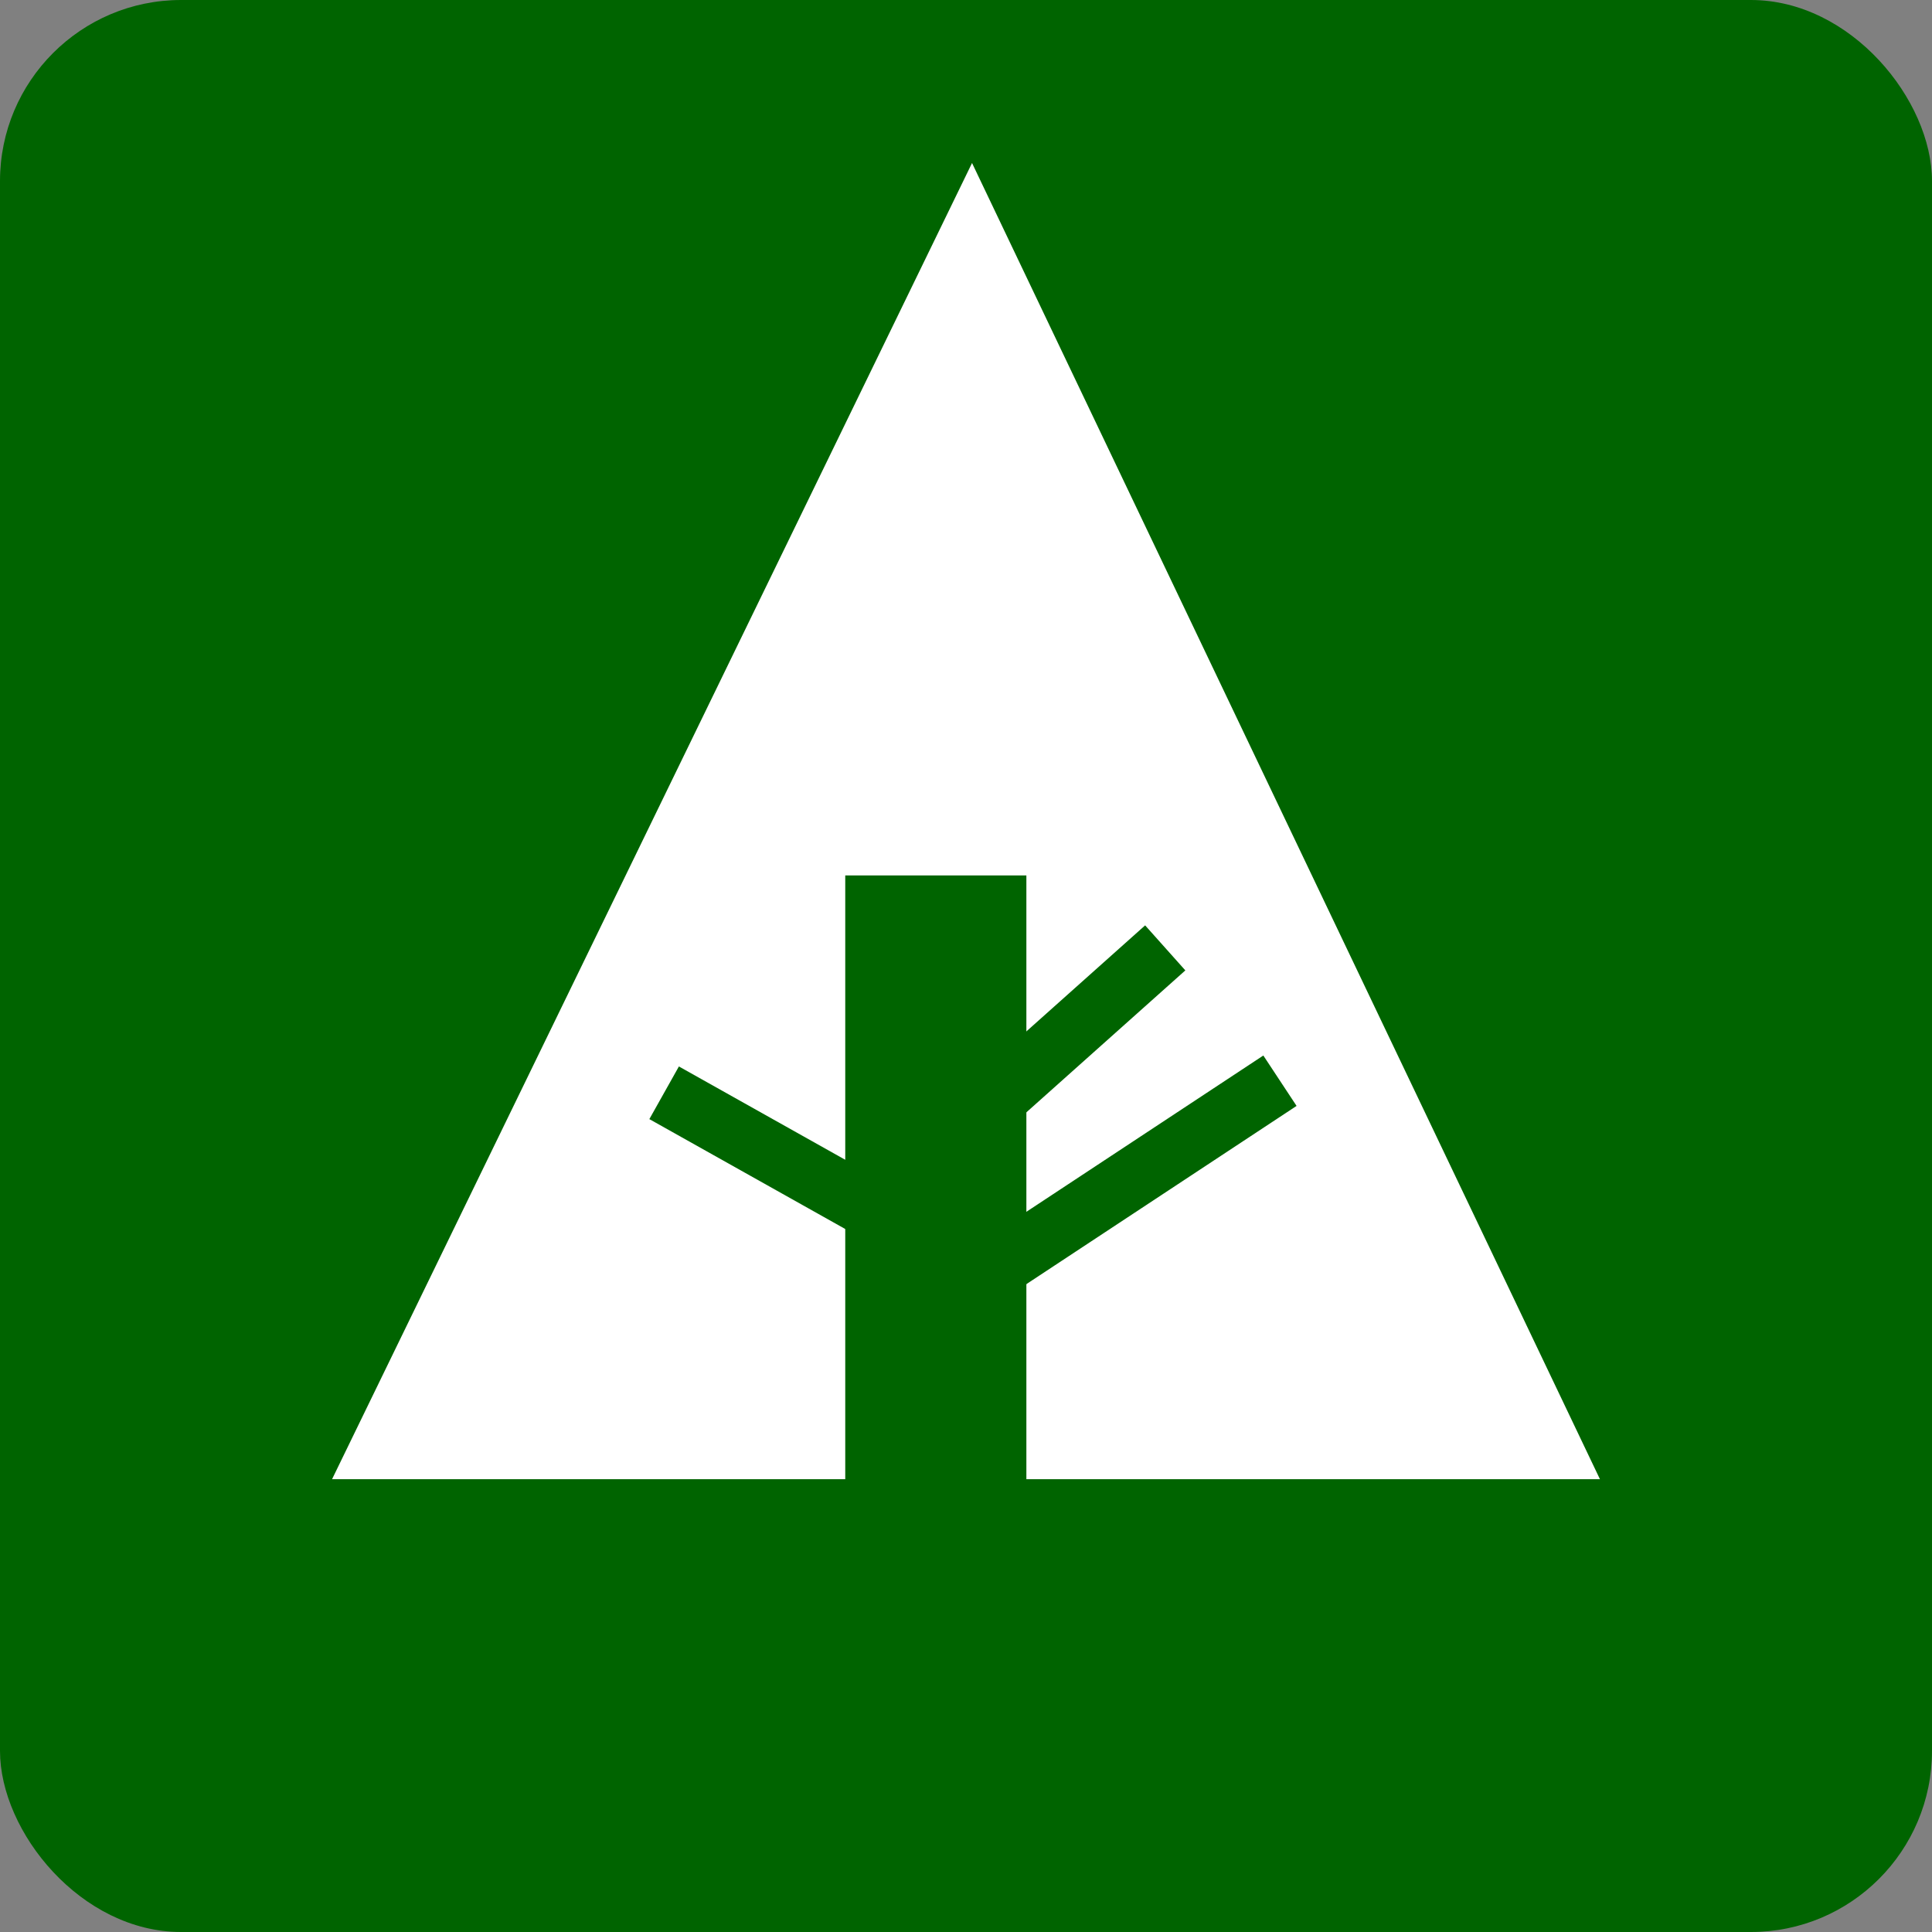 <svg xmlns="http://www.w3.org/2000/svg" width="32" height="32" viewBox="0 0 32 32" aria-labelledby="title">
    <rect x="0" y="0" width="32" height="32" fill="#808080" stroke="none"/>
    <title id="title">Forrst icon</title>
	<rect fill="darkgreen" width="32" height="32" rx="3"/>
	<polygon fill="white" points="5.5,24.5 14,24.5 14,14.5 17,14.5 17,24.5 26.5,24.5 16.1,2.7"/>
    <line stroke="darkgreen" x1="11" y1="18.1" x2="15.1" y2="20.4"/>
    <line stroke="darkgreen" x1="16.5" y1="18.2" x2="19.3" y2="15.7"/>
    <line stroke="darkgreen" x1="16.5" y1="21" x2="21.2" y2="17.9"/>
</svg>